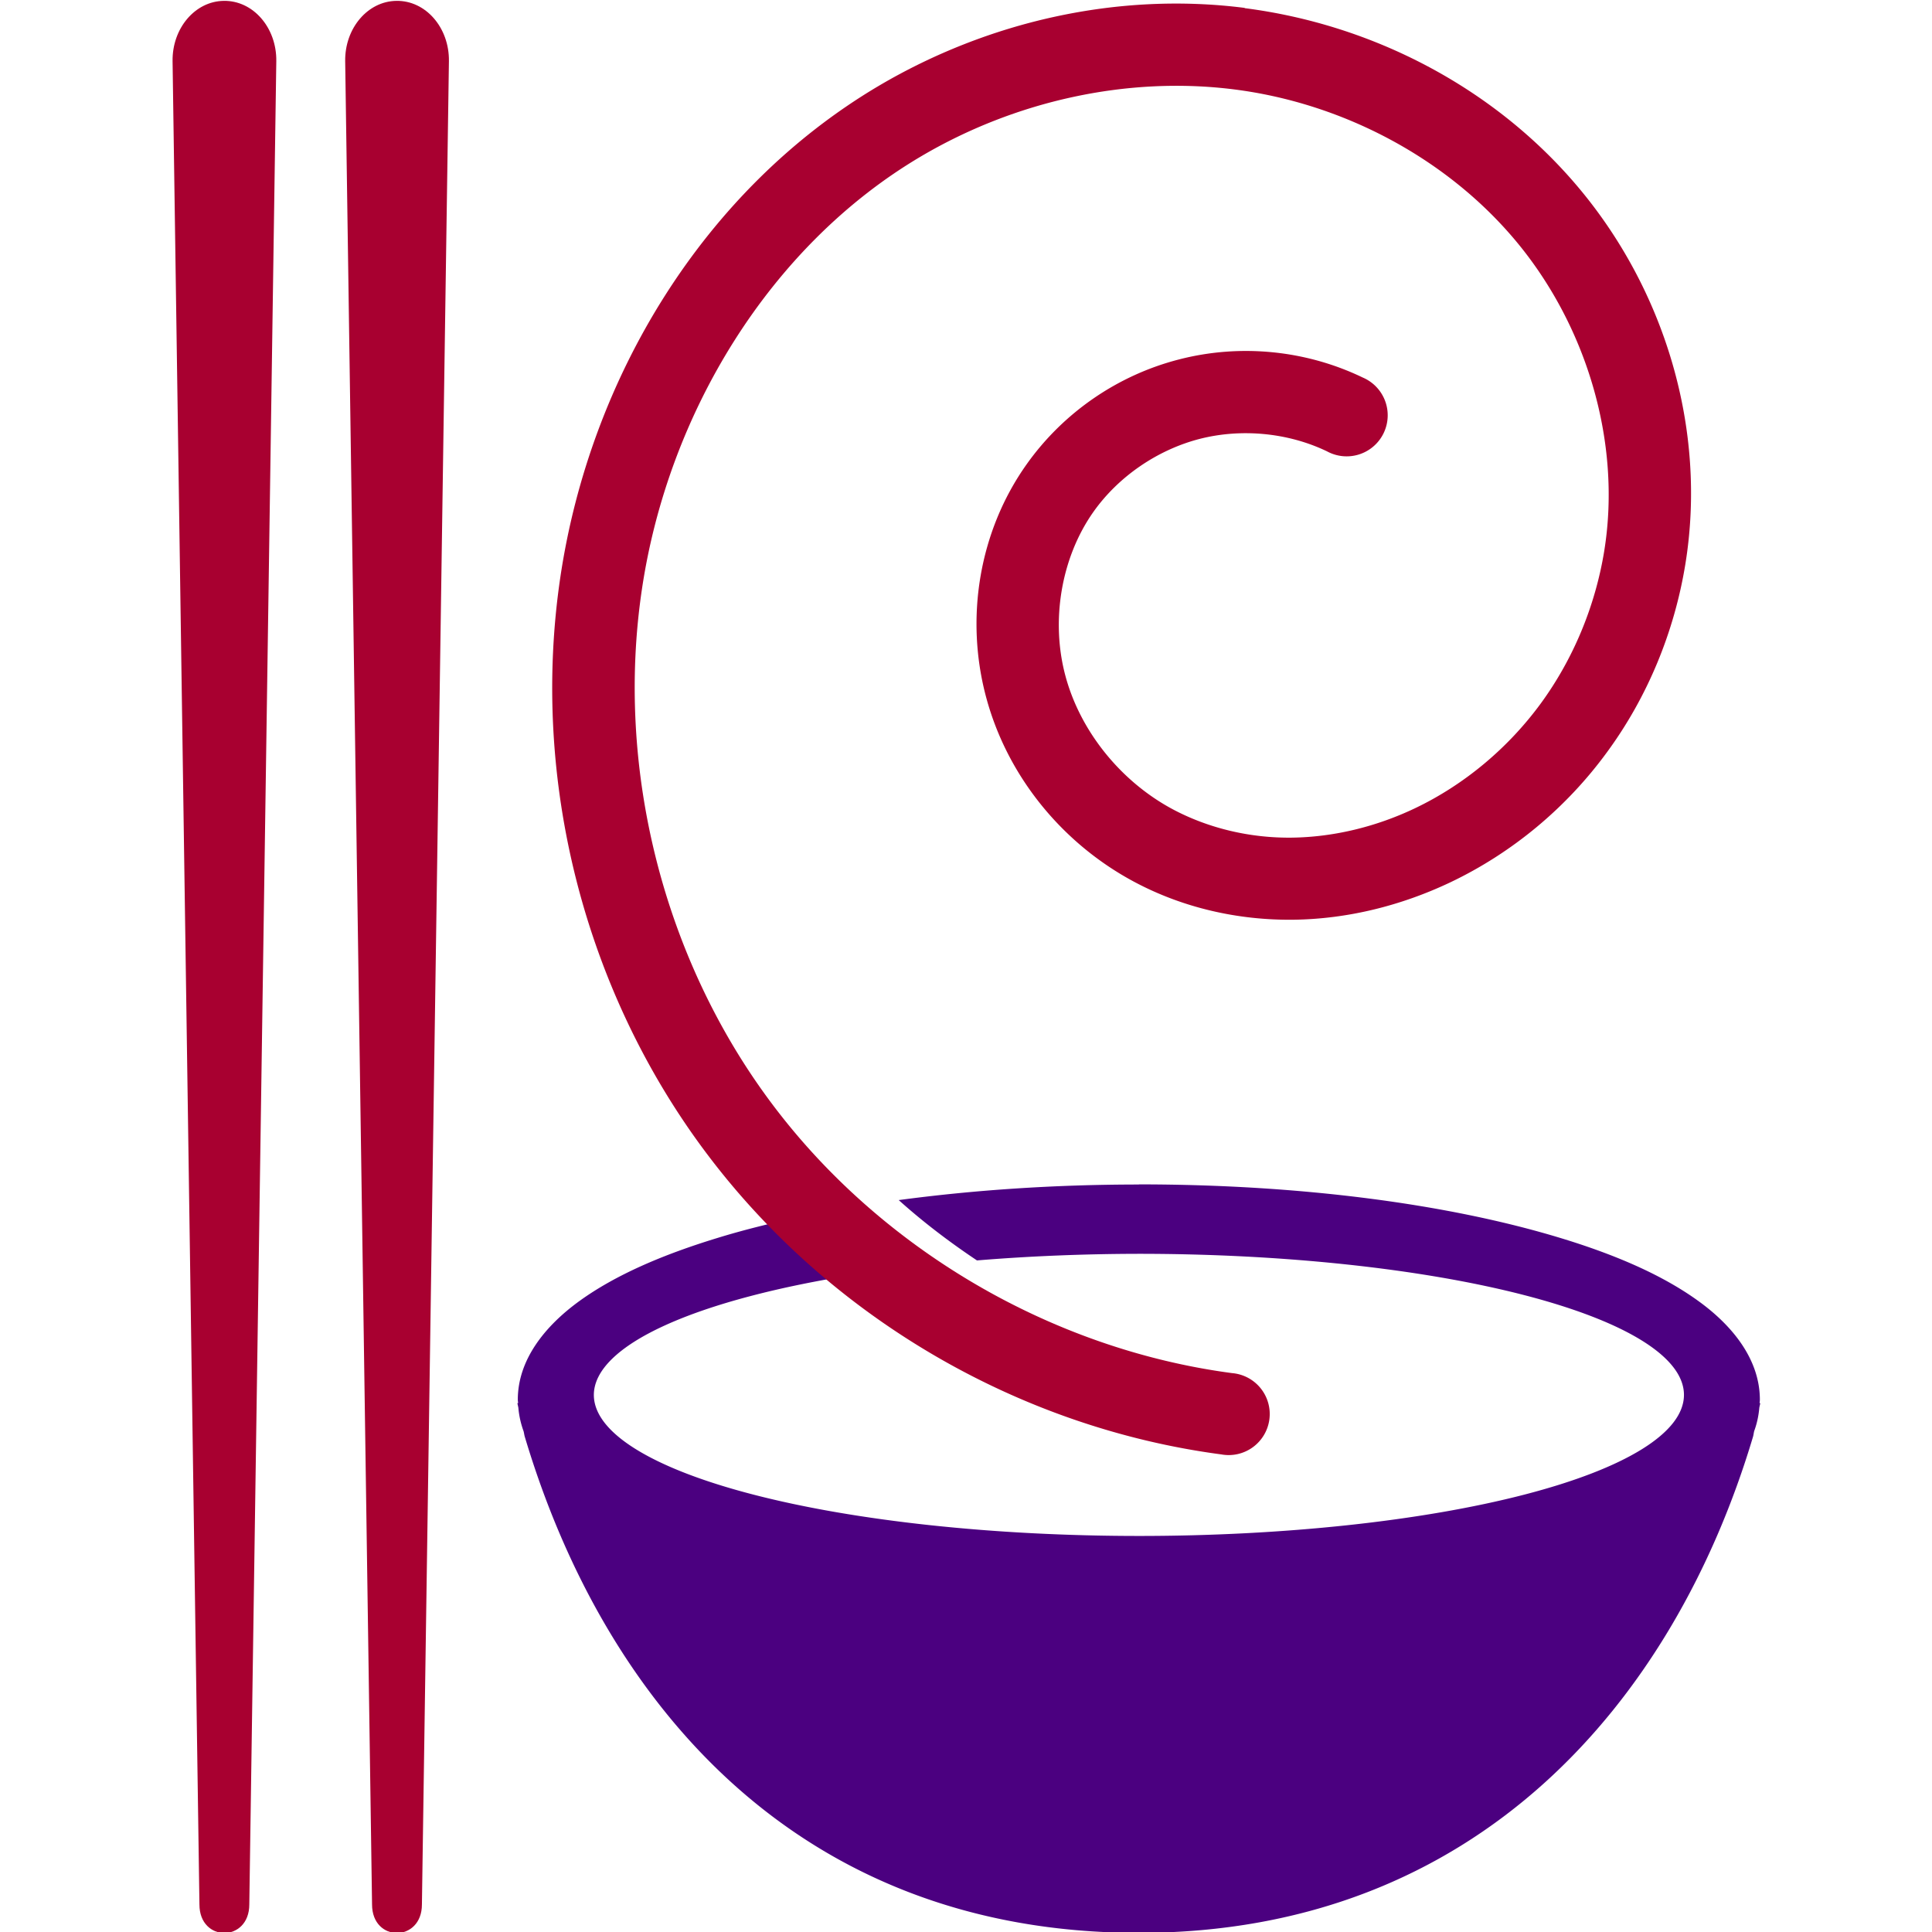 <?xml version="1.0" encoding="UTF-8" standalone="no"?>
<svg
   xmlns:dc="http://purl.org/dc/elements/1.1/"
   xmlns:cc="http://creativecommons.org/ns#"
   xmlns:rdf="http://www.w3.org/1999/02/22-rdf-syntax-ns#"
   xmlns:svg="http://www.w3.org/2000/svg"
   xmlns="http://www.w3.org/2000/svg"
   xmlns:xlink="http://www.w3.org/1999/xlink"
   xmlns:sodipodi="http://sodipodi.sourceforge.net/DTD/sodipodi-0.dtd"
   xmlns:inkscape="http://www.inkscape.org/namespaces/inkscape"
   version="1.1"
   id="svg4199"
   viewBox="0 0 36 36"
   height="36"
   width="36"
   sodipodi:docname="favicon.svg"
   inkscape:version="0.92.2 (5c3e80d, 2017-08-06)">
  <sodipodi:namedview
     pagecolor="#ffffff"
     bordercolor="#666666"
     borderopacity="1"
     objecttolerance="10"
     gridtolerance="10"
     guidetolerance="10"
     inkscape:pageopacity="0"
     inkscape:pageshadow="2"
     inkscape:window-width="1920"
     inkscape:window-height="1055"
     id="namedview22"
     showgrid="false"
     fit-margin-top="0"
     fit-margin-left="0"
     fit-margin-right="0"
     fit-margin-bottom="0"
     inkscape:zoom="7.1764706"
     inkscape:cx="48.241224"
     inkscape:cy="35.917049"
     inkscape:window-x="0"
     inkscape:window-y="25"
     inkscape:window-maximized="0"
     inkscape:current-layer="svg4199" />
  <defs
     id="defs4201" />
  <g
     transform="matrix(2.567,0,0,2.567,-86.134,-160.791)"
     id="g2533">
    <path
       inkscape:connector-curvature="0"
       style="color:#000000;clip-rule:nonzero;display:inline;overflow:visible;visibility:visible;opacity:1;isolation:auto;mix-blend-mode:normal;color-interpolation:sRGB;color-interpolation-filters:linearRGB;solid-color:#000000;solid-opacity:1;fill:#4b0080;fill-opacity:1;fill-rule:nonzero;stroke:none;stroke-width:0.642;stroke-linecap:round;stroke-linejoin:round;stroke-miterlimit:4;stroke-dasharray:none;stroke-dashoffset:0;stroke-opacity:1;marker:none;color-rendering:auto;image-rendering:auto;shape-rendering:auto;text-rendering:auto;enable-background:accumulate"
       d="m 41.822,71.236 c -0.62,0 -1.207,0.041 -1.744,0.113 0.178,0.16 0.369,0.305 0.568,0.438 a 3.957,1.024 0 0 1 1.175,-0.048 3.957,1.024 0 0 1 3.957,1.024 3.957,1.024 0 0 1 -3.957,1.024 3.957,1.024 0 0 1 -3.956,-1.024 3.957,1.024 0 0 1 1.928,-0.878 c -0.152,-0.13 -0.297,-0.267 -0.434,-0.413 -0.211,0.045 -0.412,0.095 -0.597,0.152 -0.403,0.123 -0.741,0.27 -0.998,0.455 -0.258,0.186 -0.451,0.432 -0.451,0.719 0,0.008 0.002,0.016 0.002,0.025 h -0.005 c 0.002,0.011 0.005,0.022 0.007,0.033 0.005,0.059 0.018,0.116 0.038,0.171 0.004,0.015 0.005,0.029 0.01,0.044 0.582,1.944 1.995,3.597 4.456,3.597 2.461,0 3.885,-1.686 4.457,-3.597 0.005,-0.015 0.006,-0.031 0.01,-0.046 0.02,-0.054 0.032,-0.111 0.037,-0.169 0.002,-0.011 0.005,-0.022 0.007,-0.033 h -0.005 c 3.25e-4,-0.008 0.002,-0.016 0.002,-0.025 0,-0.287 -0.192,-0.534 -0.45,-0.719 -0.258,-0.186 -0.596,-0.333 -0.998,-0.455 -0.806,-0.245 -1.877,-0.389 -3.06,-0.389 z"
       id="path2362" />
    <path
       inkscape:connector-curvature="0"
       style="color:#000000;font-style:normal;font-variant:normal;font-weight:normal;font-stretch:normal;font-size:medium;line-height:normal;font-family:sans-serif;text-indent:0;text-align:start;text-decoration:none;text-decoration-line:none;text-decoration-style:solid;text-decoration-color:#000000;letter-spacing:normal;word-spacing:normal;text-transform:none;writing-mode:lr-tb;direction:ltr;baseline-shift:baseline;text-anchor:start;white-space:normal;clip-rule:nonzero;display:inline;overflow:visible;visibility:visible;opacity:1;isolation:auto;mix-blend-mode:normal;color-interpolation:sRGB;color-interpolation-filters:linearRGB;solid-color:#000000;solid-opacity:1;fill:#a80030;fill-opacity:1;fill-rule:evenodd;stroke:none;stroke-width:0.595;stroke-linecap:round;stroke-linejoin:round;stroke-miterlimit:4;stroke-dasharray:none;stroke-dashoffset:0;stroke-opacity:1;color-rendering:auto;image-rendering:auto;shape-rendering:auto;text-rendering:auto;enable-background:accumulate"
       d="m 42.589,62.695 c -0.92,-0.117 -1.863,0.098 -2.656,0.566 -1.273,0.753 -2.096,2.121 -2.311,3.565 -0.218,1.467 0.172,3.004 1.065,4.189 0.892,1.185 2.262,1.985 3.732,2.18 a 0.298,0.298 0 1 0 0.079,-0.59 c -1.306,-0.173 -2.542,-0.895 -3.334,-1.947 -0.793,-1.052 -1.144,-2.44 -0.95,-3.743 0.19,-1.278 0.929,-2.494 2.024,-3.141 0.682,-0.403 1.499,-0.586 2.277,-0.487 0.777,0.099 1.523,0.489 2.026,1.08 0.527,0.619 0.787,1.478 0.658,2.272 -0.065,0.398 -0.224,0.782 -0.461,1.106 -0.237,0.323 -0.555,0.59 -0.915,0.761 -0.28,0.133 -0.587,0.208 -0.89,0.212 -0.302,0.004 -0.605,-0.067 -0.866,-0.206 -0.374,-0.2 -0.669,-0.562 -0.778,-0.965 -0.109,-0.401 -0.033,-0.862 0.204,-1.196 0.182,-0.256 0.464,-0.448 0.768,-0.527 0.304,-0.078 0.643,-0.046 0.926,0.09 a 0.298,0.298 0 1 0 0.259,-0.536 c -0.413,-0.199 -0.89,-0.246 -1.334,-0.131 -0.444,0.114 -0.838,0.385 -1.104,0.759 -0.349,0.49 -0.45,1.123 -0.294,1.698 0.155,0.573 0.554,1.057 1.072,1.334 0.357,0.191 0.757,0.28 1.155,0.276 0.397,-0.005 0.785,-0.103 1.138,-0.27 0.453,-0.215 0.847,-0.544 1.141,-0.947 0.295,-0.402 0.488,-0.873 0.568,-1.363 0.16,-0.982 -0.151,-2.002 -0.791,-2.753 -0.607,-0.713 -1.485,-1.166 -2.407,-1.284 z"
       id="path1498" />
    <path
       inkscape:connector-curvature="0"
       style="color:#000000;font-style:normal;font-variant:normal;font-weight:normal;font-stretch:normal;font-size:medium;line-height:normal;font-family:sans-serif;text-indent:0;text-align:start;text-decoration:none;text-decoration-line:none;text-decoration-style:solid;text-decoration-color:#000000;letter-spacing:normal;word-spacing:normal;text-transform:none;writing-mode:lr-tb;direction:ltr;baseline-shift:baseline;text-anchor:start;white-space:normal;clip-rule:nonzero;display:inline;overflow:visible;visibility:visible;opacity:1;isolation:auto;mix-blend-mode:normal;color-interpolation:sRGB;color-interpolation-filters:linearRGB;solid-color:#000000;solid-opacity:1;fill:#a80030;fill-opacity:1;fill-rule:evenodd;stroke:none;stroke-width:0.519;stroke-linecap:round;stroke-linejoin:round;stroke-miterlimit:4;stroke-dasharray:none;stroke-dashoffset:0;stroke-opacity:1;color-rendering:auto;image-rendering:auto;shape-rendering:auto;text-rendering:auto;enable-background:accumulate"
       d="m 35.178,62.644 c -0.208,0.003 -0.374,0.199 -0.371,0.437 l 0.195,13.381 c 0,0.138 0.09,0.207 0.181,0.207 0.09,0 0.181,-0.069 0.181,-0.207 L 35.56,63.081 c 0.003,-0.243 -0.169,-0.441 -0.382,-0.437 z"
       id="path2310" />
    <use
       x="0"
       y="0"
       xlink:href="#path2310"
       id="use2337"
       width="100%"
       height="100%"
       transform="translate(1.253)" />
  </g>
</svg>
